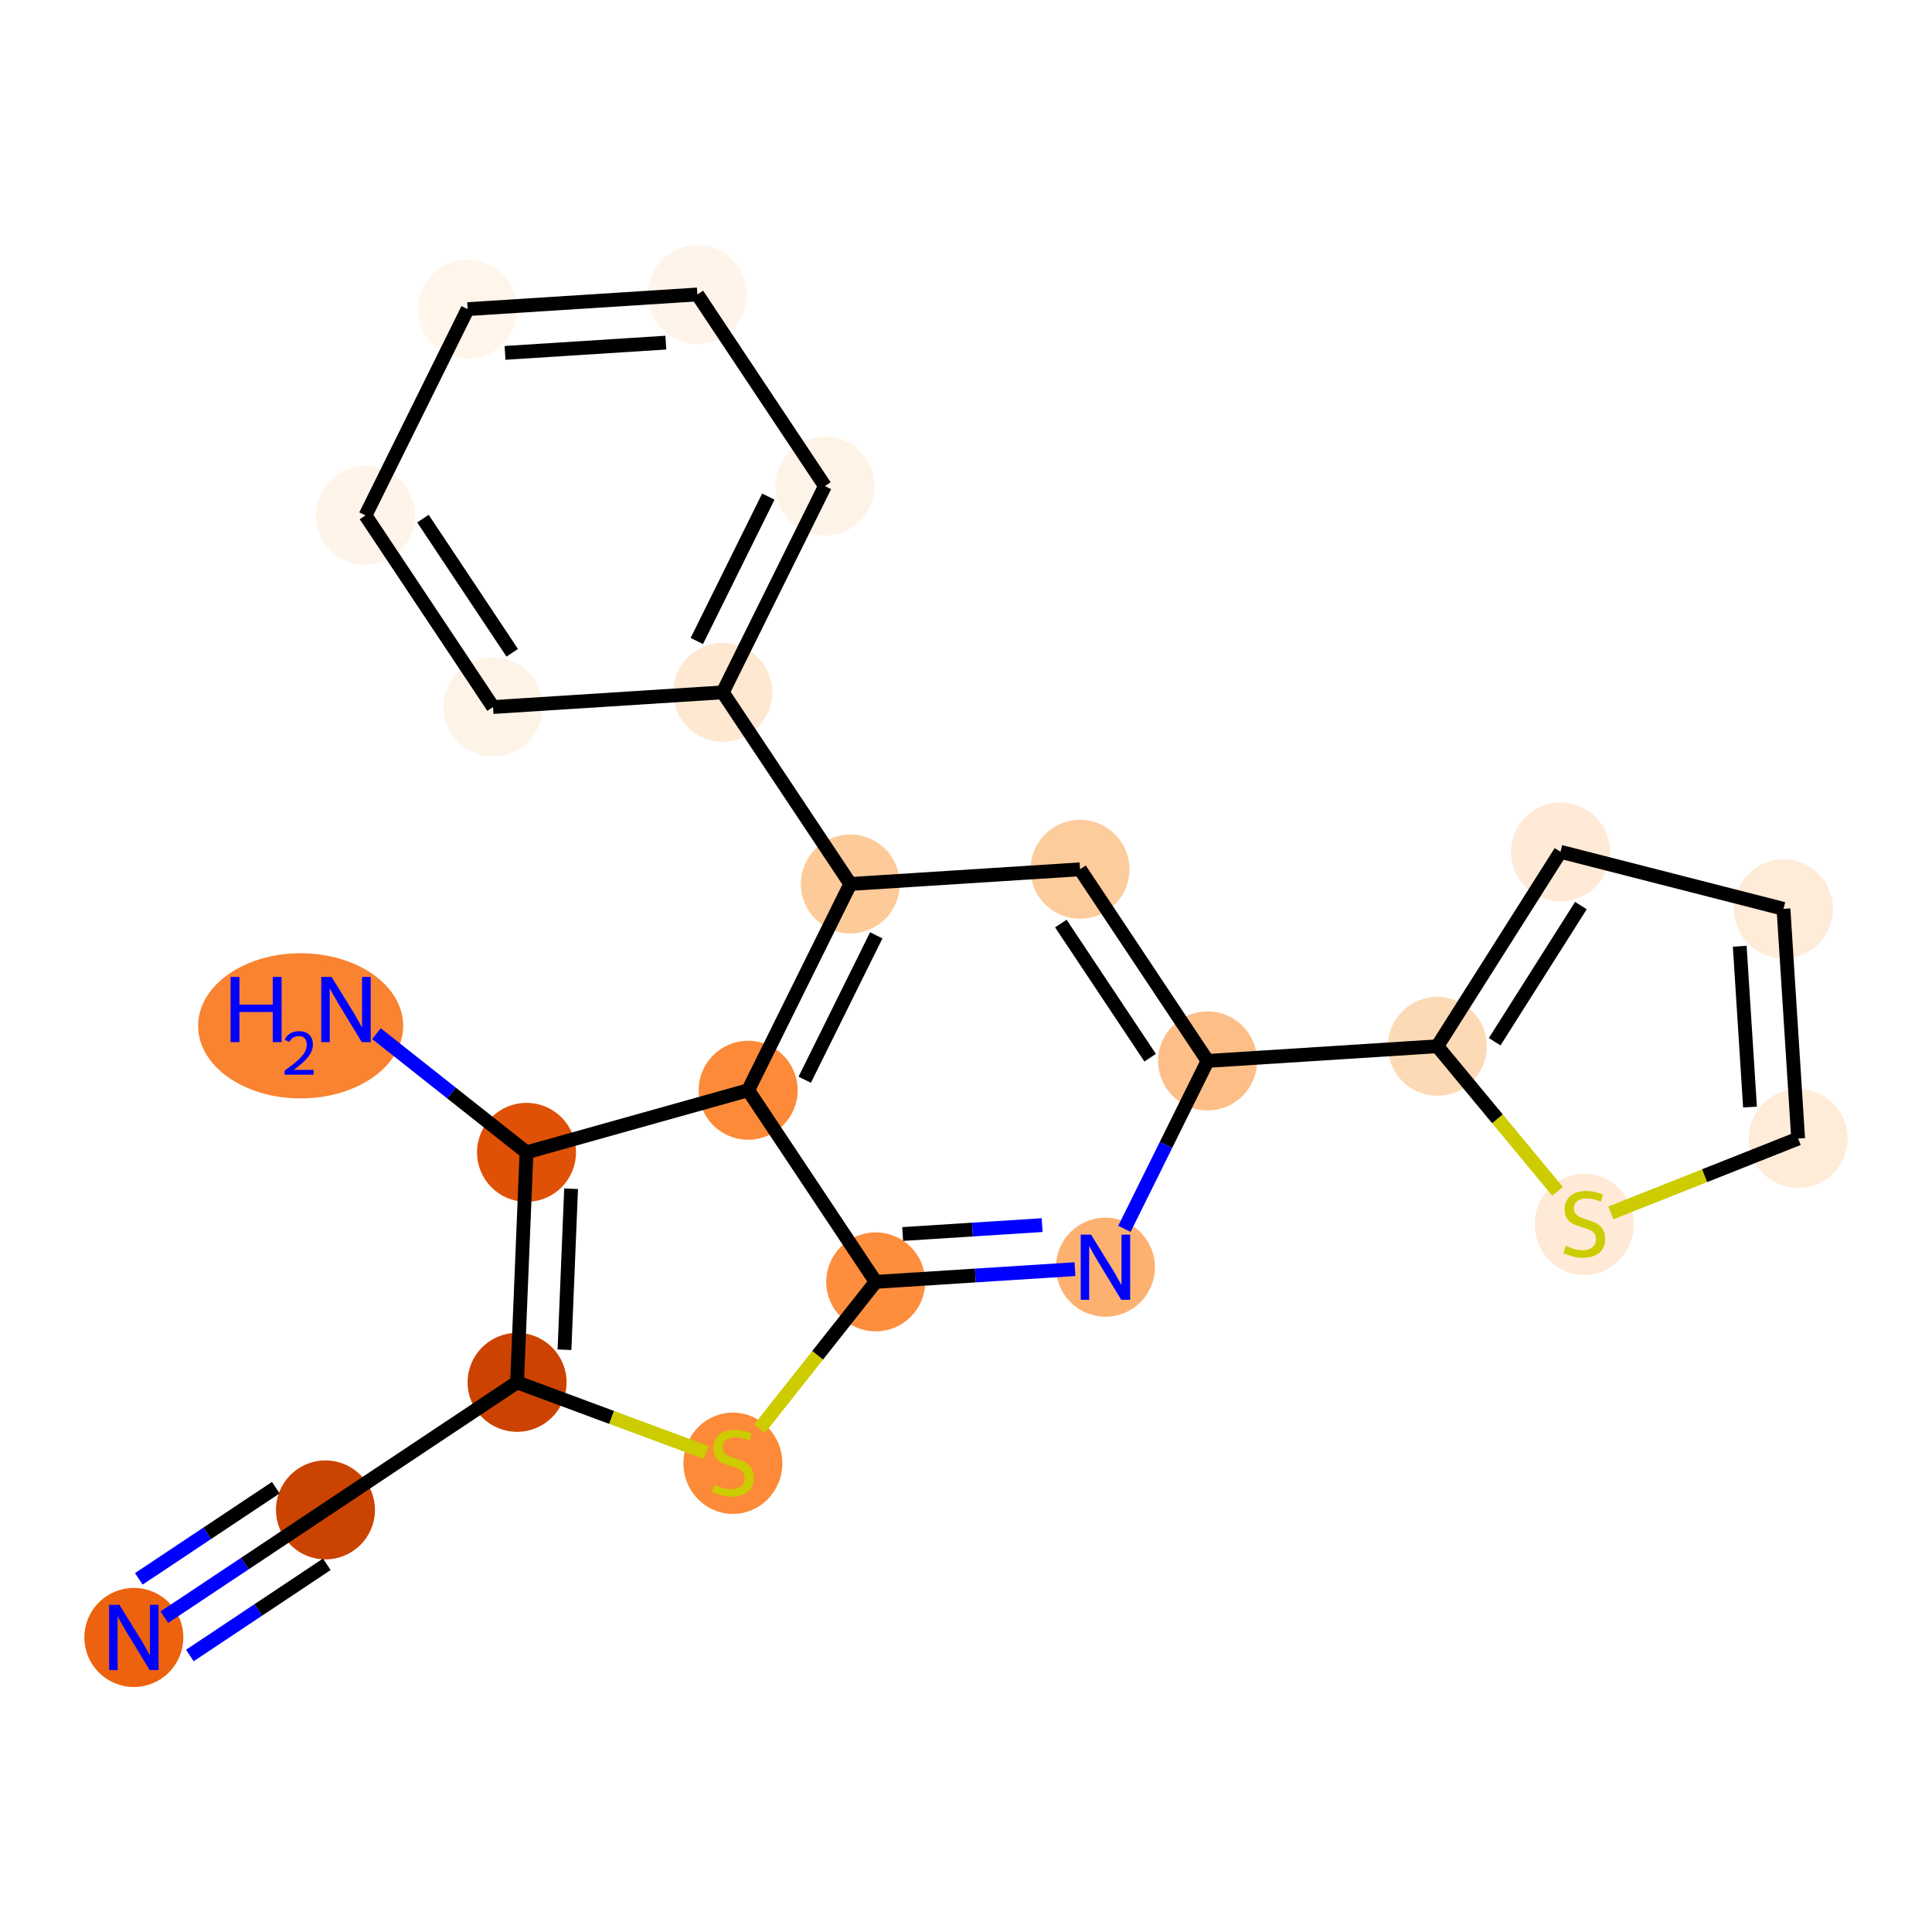 <?xml version='1.0' encoding='iso-8859-1'?>
<svg version='1.1' baseProfile='full'
              xmlns='http://www.w3.org/2000/svg'
                      xmlns:rdkit='http://www.rdkit.org/xml'
                      xmlns:xlink='http://www.w3.org/1999/xlink'
                  xml:space='preserve'
width='280px' height='280px' viewBox='0 0 280 280'>
<!-- END OF HEADER -->
<rect style='opacity:1.0;fill:#FFFFFF;stroke:none' width='280' height='280' x='0' y='0'> </rect>
<ellipse cx='19.399' cy='237.313' rx='6.672' ry='6.68'  style='fill:#EC620F;fill-rule:evenodd;stroke:#EC620F;stroke-width:1.0px;stroke-linecap:butt;stroke-linejoin:miter;stroke-opacity:1' />
<ellipse cx='47.169' cy='218.827' rx='6.672' ry='6.672'  style='fill:#CB4301;fill-rule:evenodd;stroke:#CB4301;stroke-width:1.0px;stroke-linecap:butt;stroke-linejoin:miter;stroke-opacity:1' />
<ellipse cx='74.939' cy='200.34' rx='6.672' ry='6.672'  style='fill:#CC4301;fill-rule:evenodd;stroke:#CC4301;stroke-width:1.0px;stroke-linecap:butt;stroke-linejoin:miter;stroke-opacity:1' />
<ellipse cx='106.217' cy='212.067' rx='6.672' ry='6.841'  style='fill:#FC8A38;fill-rule:evenodd;stroke:#FC8A38;stroke-width:1.0px;stroke-linecap:butt;stroke-linejoin:miter;stroke-opacity:1' />
<ellipse cx='126.915' cy='185.777' rx='6.672' ry='6.672'  style='fill:#FD8E3E;fill-rule:evenodd;stroke:#FD8E3E;stroke-width:1.0px;stroke-linecap:butt;stroke-linejoin:miter;stroke-opacity:1' />
<ellipse cx='160.208' cy='183.652' rx='6.672' ry='6.68'  style='fill:#FDB171;fill-rule:evenodd;stroke:#FDB171;stroke-width:1.0px;stroke-linecap:butt;stroke-linejoin:miter;stroke-opacity:1' />
<ellipse cx='175.014' cy='153.757' rx='6.672' ry='6.672'  style='fill:#FDBF87;fill-rule:evenodd;stroke:#FDBF87;stroke-width:1.0px;stroke-linecap:butt;stroke-linejoin:miter;stroke-opacity:1' />
<ellipse cx='208.306' cy='151.632' rx='6.672' ry='6.672'  style='fill:#FDDAB6;fill-rule:evenodd;stroke:#FDDAB6;stroke-width:1.0px;stroke-linecap:butt;stroke-linejoin:miter;stroke-opacity:1' />
<ellipse cx='226.156' cy='123.449' rx='6.672' ry='6.672'  style='fill:#FEEAD6;fill-rule:evenodd;stroke:#FEEAD6;stroke-width:1.0px;stroke-linecap:butt;stroke-linejoin:miter;stroke-opacity:1' />
<ellipse cx='258.476' cy='131.716' rx='6.672' ry='6.672'  style='fill:#FEEBD8;fill-rule:evenodd;stroke:#FEEBD8;stroke-width:1.0px;stroke-linecap:butt;stroke-linejoin:miter;stroke-opacity:1' />
<ellipse cx='260.601' cy='165.008' rx='6.672' ry='6.672'  style='fill:#FEECD9;fill-rule:evenodd;stroke:#FEECD9;stroke-width:1.0px;stroke-linecap:butt;stroke-linejoin:miter;stroke-opacity:1' />
<ellipse cx='229.594' cy='177.444' rx='6.672' ry='6.841'  style='fill:#FEEAD6;fill-rule:evenodd;stroke:#FEEAD6;stroke-width:1.0px;stroke-linecap:butt;stroke-linejoin:miter;stroke-opacity:1' />
<ellipse cx='156.527' cy='125.987' rx='6.672' ry='6.672'  style='fill:#FDCC9C;fill-rule:evenodd;stroke:#FDCC9C;stroke-width:1.0px;stroke-linecap:butt;stroke-linejoin:miter;stroke-opacity:1' />
<ellipse cx='123.235' cy='128.113' rx='6.672' ry='6.672'  style='fill:#FDCB9A;fill-rule:evenodd;stroke:#FDCB9A;stroke-width:1.0px;stroke-linecap:butt;stroke-linejoin:miter;stroke-opacity:1' />
<ellipse cx='104.748' cy='100.343' rx='6.672' ry='6.672'  style='fill:#FEE8D2;fill-rule:evenodd;stroke:#FEE8D2;stroke-width:1.0px;stroke-linecap:butt;stroke-linejoin:miter;stroke-opacity:1' />
<ellipse cx='119.554' cy='70.448' rx='6.672' ry='6.672'  style='fill:#FEF3E7;fill-rule:evenodd;stroke:#FEF3E7;stroke-width:1.0px;stroke-linecap:butt;stroke-linejoin:miter;stroke-opacity:1' />
<ellipse cx='101.067' cy='42.678' rx='6.672' ry='6.672'  style='fill:#FEF4E9;fill-rule:evenodd;stroke:#FEF4E9;stroke-width:1.0px;stroke-linecap:butt;stroke-linejoin:miter;stroke-opacity:1' />
<ellipse cx='67.775' cy='44.803' rx='6.672' ry='6.672'  style='fill:#FFF5EB;fill-rule:evenodd;stroke:#FFF5EB;stroke-width:1.0px;stroke-linecap:butt;stroke-linejoin:miter;stroke-opacity:1' />
<ellipse cx='52.969' cy='74.698' rx='6.672' ry='6.672'  style='fill:#FEF4E9;fill-rule:evenodd;stroke:#FEF4E9;stroke-width:1.0px;stroke-linecap:butt;stroke-linejoin:miter;stroke-opacity:1' />
<ellipse cx='71.455' cy='102.468' rx='6.672' ry='6.672'  style='fill:#FEF3E7;fill-rule:evenodd;stroke:#FEF3E7;stroke-width:1.0px;stroke-linecap:butt;stroke-linejoin:miter;stroke-opacity:1' />
<ellipse cx='108.429' cy='158.007' rx='6.672' ry='6.672'  style='fill:#FC8A38;fill-rule:evenodd;stroke:#FC8A38;stroke-width:1.0px;stroke-linecap:butt;stroke-linejoin:miter;stroke-opacity:1' />
<ellipse cx='76.305' cy='167.008' rx='6.672' ry='6.672'  style='fill:#DF5106;fill-rule:evenodd;stroke:#DF5106;stroke-width:1.0px;stroke-linecap:butt;stroke-linejoin:miter;stroke-opacity:1' />
<ellipse cx='43.572' cy='148.672' rx='14.36' ry='10.021'  style='fill:#F98331;fill-rule:evenodd;stroke:#F98331;stroke-width:1.0px;stroke-linecap:butt;stroke-linejoin:miter;stroke-opacity:1' />
<path class='bond-0 atom-0 atom-1' d='M 23.816,234.373 L 35.493,226.6' style='fill:none;fill-rule:evenodd;stroke:#0000FF;stroke-width:2.0px;stroke-linecap:butt;stroke-linejoin:miter;stroke-opacity:1' />
<path class='bond-0 atom-0 atom-1' d='M 35.493,226.6 L 47.169,218.827' style='fill:none;fill-rule:evenodd;stroke:#000000;stroke-width:2.0px;stroke-linecap:butt;stroke-linejoin:miter;stroke-opacity:1' />
<path class='bond-0 atom-0 atom-1' d='M 27.514,239.927 L 37.438,233.32' style='fill:none;fill-rule:evenodd;stroke:#0000FF;stroke-width:2.0px;stroke-linecap:butt;stroke-linejoin:miter;stroke-opacity:1' />
<path class='bond-0 atom-0 atom-1' d='M 37.438,233.32 L 47.363,226.712' style='fill:none;fill-rule:evenodd;stroke:#000000;stroke-width:2.0px;stroke-linecap:butt;stroke-linejoin:miter;stroke-opacity:1' />
<path class='bond-0 atom-0 atom-1' d='M 20.119,228.819 L 30.044,222.212' style='fill:none;fill-rule:evenodd;stroke:#0000FF;stroke-width:2.0px;stroke-linecap:butt;stroke-linejoin:miter;stroke-opacity:1' />
<path class='bond-0 atom-0 atom-1' d='M 30.044,222.212 L 39.969,215.605' style='fill:none;fill-rule:evenodd;stroke:#000000;stroke-width:2.0px;stroke-linecap:butt;stroke-linejoin:miter;stroke-opacity:1' />
<path class='bond-1 atom-1 atom-2' d='M 47.169,218.827 L 74.939,200.34' style='fill:none;fill-rule:evenodd;stroke:#000000;stroke-width:2.0px;stroke-linecap:butt;stroke-linejoin:miter;stroke-opacity:1' />
<path class='bond-2 atom-2 atom-3' d='M 74.939,200.34 L 88.646,205.424' style='fill:none;fill-rule:evenodd;stroke:#000000;stroke-width:2.0px;stroke-linecap:butt;stroke-linejoin:miter;stroke-opacity:1' />
<path class='bond-2 atom-2 atom-3' d='M 88.646,205.424 L 102.354,210.507' style='fill:none;fill-rule:evenodd;stroke:#CCCC00;stroke-width:2.0px;stroke-linecap:butt;stroke-linejoin:miter;stroke-opacity:1' />
<path class='bond-22 atom-21 atom-2' d='M 76.305,167.008 L 74.939,200.34' style='fill:none;fill-rule:evenodd;stroke:#000000;stroke-width:2.0px;stroke-linecap:butt;stroke-linejoin:miter;stroke-opacity:1' />
<path class='bond-22 atom-21 atom-2' d='M 82.767,172.281 L 81.81,195.613' style='fill:none;fill-rule:evenodd;stroke:#000000;stroke-width:2.0px;stroke-linecap:butt;stroke-linejoin:miter;stroke-opacity:1' />
<path class='bond-3 atom-3 atom-4' d='M 110.08,207.057 L 118.498,196.417' style='fill:none;fill-rule:evenodd;stroke:#CCCC00;stroke-width:2.0px;stroke-linecap:butt;stroke-linejoin:miter;stroke-opacity:1' />
<path class='bond-3 atom-3 atom-4' d='M 118.498,196.417 L 126.915,185.777' style='fill:none;fill-rule:evenodd;stroke:#000000;stroke-width:2.0px;stroke-linecap:butt;stroke-linejoin:miter;stroke-opacity:1' />
<path class='bond-4 atom-4 atom-5' d='M 126.915,185.777 L 141.353,184.855' style='fill:none;fill-rule:evenodd;stroke:#000000;stroke-width:2.0px;stroke-linecap:butt;stroke-linejoin:miter;stroke-opacity:1' />
<path class='bond-4 atom-4 atom-5' d='M 141.353,184.855 L 155.791,183.934' style='fill:none;fill-rule:evenodd;stroke:#0000FF;stroke-width:2.0px;stroke-linecap:butt;stroke-linejoin:miter;stroke-opacity:1' />
<path class='bond-4 atom-4 atom-5' d='M 130.821,178.842 L 140.928,178.197' style='fill:none;fill-rule:evenodd;stroke:#000000;stroke-width:2.0px;stroke-linecap:butt;stroke-linejoin:miter;stroke-opacity:1' />
<path class='bond-4 atom-4 atom-5' d='M 140.928,178.197 L 151.034,177.552' style='fill:none;fill-rule:evenodd;stroke:#0000FF;stroke-width:2.0px;stroke-linecap:butt;stroke-linejoin:miter;stroke-opacity:1' />
<path class='bond-23 atom-20 atom-4' d='M 108.429,158.007 L 126.915,185.777' style='fill:none;fill-rule:evenodd;stroke:#000000;stroke-width:2.0px;stroke-linecap:butt;stroke-linejoin:miter;stroke-opacity:1' />
<path class='bond-5 atom-5 atom-6' d='M 162.96,178.094 L 168.987,165.926' style='fill:none;fill-rule:evenodd;stroke:#0000FF;stroke-width:2.0px;stroke-linecap:butt;stroke-linejoin:miter;stroke-opacity:1' />
<path class='bond-5 atom-5 atom-6' d='M 168.987,165.926 L 175.014,153.757' style='fill:none;fill-rule:evenodd;stroke:#000000;stroke-width:2.0px;stroke-linecap:butt;stroke-linejoin:miter;stroke-opacity:1' />
<path class='bond-6 atom-6 atom-7' d='M 175.014,153.757 L 208.306,151.632' style='fill:none;fill-rule:evenodd;stroke:#000000;stroke-width:2.0px;stroke-linecap:butt;stroke-linejoin:miter;stroke-opacity:1' />
<path class='bond-11 atom-6 atom-12' d='M 175.014,153.757 L 156.527,125.987' style='fill:none;fill-rule:evenodd;stroke:#000000;stroke-width:2.0px;stroke-linecap:butt;stroke-linejoin:miter;stroke-opacity:1' />
<path class='bond-11 atom-6 atom-12' d='M 166.687,153.289 L 153.746,133.85' style='fill:none;fill-rule:evenodd;stroke:#000000;stroke-width:2.0px;stroke-linecap:butt;stroke-linejoin:miter;stroke-opacity:1' />
<path class='bond-7 atom-7 atom-8' d='M 208.306,151.632 L 226.156,123.449' style='fill:none;fill-rule:evenodd;stroke:#000000;stroke-width:2.0px;stroke-linecap:butt;stroke-linejoin:miter;stroke-opacity:1' />
<path class='bond-7 atom-7 atom-8' d='M 216.62,150.975 L 229.115,131.246' style='fill:none;fill-rule:evenodd;stroke:#000000;stroke-width:2.0px;stroke-linecap:butt;stroke-linejoin:miter;stroke-opacity:1' />
<path class='bond-24 atom-11 atom-7' d='M 225.731,172.656 L 217.019,162.144' style='fill:none;fill-rule:evenodd;stroke:#CCCC00;stroke-width:2.0px;stroke-linecap:butt;stroke-linejoin:miter;stroke-opacity:1' />
<path class='bond-24 atom-11 atom-7' d='M 217.019,162.144 L 208.306,151.632' style='fill:none;fill-rule:evenodd;stroke:#000000;stroke-width:2.0px;stroke-linecap:butt;stroke-linejoin:miter;stroke-opacity:1' />
<path class='bond-8 atom-8 atom-9' d='M 226.156,123.449 L 258.476,131.716' style='fill:none;fill-rule:evenodd;stroke:#000000;stroke-width:2.0px;stroke-linecap:butt;stroke-linejoin:miter;stroke-opacity:1' />
<path class='bond-9 atom-9 atom-10' d='M 258.476,131.716 L 260.601,165.008' style='fill:none;fill-rule:evenodd;stroke:#000000;stroke-width:2.0px;stroke-linecap:butt;stroke-linejoin:miter;stroke-opacity:1' />
<path class='bond-9 atom-9 atom-10' d='M 252.136,137.135 L 253.623,160.44' style='fill:none;fill-rule:evenodd;stroke:#000000;stroke-width:2.0px;stroke-linecap:butt;stroke-linejoin:miter;stroke-opacity:1' />
<path class='bond-10 atom-10 atom-11' d='M 260.601,165.008 L 247.029,170.396' style='fill:none;fill-rule:evenodd;stroke:#000000;stroke-width:2.0px;stroke-linecap:butt;stroke-linejoin:miter;stroke-opacity:1' />
<path class='bond-10 atom-10 atom-11' d='M 247.029,170.396 L 233.457,175.784' style='fill:none;fill-rule:evenodd;stroke:#CCCC00;stroke-width:2.0px;stroke-linecap:butt;stroke-linejoin:miter;stroke-opacity:1' />
<path class='bond-12 atom-12 atom-13' d='M 156.527,125.987 L 123.235,128.113' style='fill:none;fill-rule:evenodd;stroke:#000000;stroke-width:2.0px;stroke-linecap:butt;stroke-linejoin:miter;stroke-opacity:1' />
<path class='bond-13 atom-13 atom-14' d='M 123.235,128.113 L 104.748,100.343' style='fill:none;fill-rule:evenodd;stroke:#000000;stroke-width:2.0px;stroke-linecap:butt;stroke-linejoin:miter;stroke-opacity:1' />
<path class='bond-19 atom-13 atom-20' d='M 123.235,128.113 L 108.429,158.007' style='fill:none;fill-rule:evenodd;stroke:#000000;stroke-width:2.0px;stroke-linecap:butt;stroke-linejoin:miter;stroke-opacity:1' />
<path class='bond-19 atom-13 atom-20' d='M 126.993,135.558 L 116.628,156.484' style='fill:none;fill-rule:evenodd;stroke:#000000;stroke-width:2.0px;stroke-linecap:butt;stroke-linejoin:miter;stroke-opacity:1' />
<path class='bond-14 atom-14 atom-15' d='M 104.748,100.343 L 119.554,70.448' style='fill:none;fill-rule:evenodd;stroke:#000000;stroke-width:2.0px;stroke-linecap:butt;stroke-linejoin:miter;stroke-opacity:1' />
<path class='bond-14 atom-14 atom-15' d='M 100.99,92.897 L 111.354,71.971' style='fill:none;fill-rule:evenodd;stroke:#000000;stroke-width:2.0px;stroke-linecap:butt;stroke-linejoin:miter;stroke-opacity:1' />
<path class='bond-25 atom-19 atom-14' d='M 71.455,102.468 L 104.748,100.343' style='fill:none;fill-rule:evenodd;stroke:#000000;stroke-width:2.0px;stroke-linecap:butt;stroke-linejoin:miter;stroke-opacity:1' />
<path class='bond-15 atom-15 atom-16' d='M 119.554,70.448 L 101.067,42.678' style='fill:none;fill-rule:evenodd;stroke:#000000;stroke-width:2.0px;stroke-linecap:butt;stroke-linejoin:miter;stroke-opacity:1' />
<path class='bond-16 atom-16 atom-17' d='M 101.067,42.678 L 67.775,44.803' style='fill:none;fill-rule:evenodd;stroke:#000000;stroke-width:2.0px;stroke-linecap:butt;stroke-linejoin:miter;stroke-opacity:1' />
<path class='bond-16 atom-16 atom-17' d='M 96.498,49.656 L 73.194,51.143' style='fill:none;fill-rule:evenodd;stroke:#000000;stroke-width:2.0px;stroke-linecap:butt;stroke-linejoin:miter;stroke-opacity:1' />
<path class='bond-17 atom-17 atom-18' d='M 67.775,44.803 L 52.969,74.698' style='fill:none;fill-rule:evenodd;stroke:#000000;stroke-width:2.0px;stroke-linecap:butt;stroke-linejoin:miter;stroke-opacity:1' />
<path class='bond-18 atom-18 atom-19' d='M 52.969,74.698 L 71.455,102.468' style='fill:none;fill-rule:evenodd;stroke:#000000;stroke-width:2.0px;stroke-linecap:butt;stroke-linejoin:miter;stroke-opacity:1' />
<path class='bond-18 atom-18 atom-19' d='M 61.296,75.166 L 74.236,94.605' style='fill:none;fill-rule:evenodd;stroke:#000000;stroke-width:2.0px;stroke-linecap:butt;stroke-linejoin:miter;stroke-opacity:1' />
<path class='bond-20 atom-20 atom-21' d='M 108.429,158.007 L 76.305,167.008' style='fill:none;fill-rule:evenodd;stroke:#000000;stroke-width:2.0px;stroke-linecap:butt;stroke-linejoin:miter;stroke-opacity:1' />
<path class='bond-21 atom-21 atom-22' d='M 76.305,167.008 L 65.432,158.406' style='fill:none;fill-rule:evenodd;stroke:#000000;stroke-width:2.0px;stroke-linecap:butt;stroke-linejoin:miter;stroke-opacity:1' />
<path class='bond-21 atom-21 atom-22' d='M 65.432,158.406 L 54.559,149.804' style='fill:none;fill-rule:evenodd;stroke:#0000FF;stroke-width:2.0px;stroke-linecap:butt;stroke-linejoin:miter;stroke-opacity:1' />
<path  class='atom-0' d='M 17.311 232.589
L 20.407 237.593
Q 20.714 238.087, 21.207 238.981
Q 21.701 239.875, 21.728 239.929
L 21.728 232.589
L 22.982 232.589
L 22.982 242.037
L 21.688 242.037
L 18.365 236.566
Q 17.978 235.925, 17.564 235.191
Q 17.164 234.457, 17.044 234.231
L 17.044 242.037
L 15.816 242.037
L 15.816 232.589
L 17.311 232.589
' fill='#0000FF'/>
<path  class='atom-3' d='M 103.548 215.183
Q 103.655 215.223, 104.096 215.409
Q 104.536 215.596, 105.016 215.716
Q 105.51 215.823, 105.99 215.823
Q 106.884 215.823, 107.405 215.396
Q 107.925 214.956, 107.925 214.195
Q 107.925 213.675, 107.658 213.354
Q 107.405 213.034, 107.005 212.861
Q 106.604 212.687, 105.937 212.487
Q 105.096 212.234, 104.589 211.993
Q 104.096 211.753, 103.735 211.246
Q 103.388 210.739, 103.388 209.885
Q 103.388 208.697, 104.189 207.963
Q 105.003 207.23, 106.604 207.23
Q 107.698 207.23, 108.939 207.75
L 108.633 208.777
Q 107.498 208.31, 106.644 208.31
Q 105.724 208.31, 105.216 208.697
Q 104.709 209.071, 104.723 209.725
Q 104.723 210.232, 104.976 210.539
Q 105.243 210.846, 105.617 211.019
Q 106.004 211.193, 106.644 211.393
Q 107.498 211.66, 108.005 211.927
Q 108.512 212.194, 108.873 212.741
Q 109.246 213.274, 109.246 214.195
Q 109.246 215.503, 108.366 216.21
Q 107.498 216.904, 106.044 216.904
Q 105.203 216.904, 104.563 216.717
Q 103.935 216.544, 103.188 216.237
L 103.548 215.183
' fill='#CCCC00'/>
<path  class='atom-5' d='M 158.119 178.928
L 161.215 183.932
Q 161.522 184.426, 162.016 185.32
Q 162.51 186.214, 162.536 186.267
L 162.536 178.928
L 163.791 178.928
L 163.791 188.376
L 162.496 188.376
L 159.174 182.905
Q 158.787 182.264, 158.373 181.53
Q 157.973 180.796, 157.852 180.569
L 157.852 188.376
L 156.625 188.376
L 156.625 178.928
L 158.119 178.928
' fill='#0000FF'/>
<path  class='atom-11' d='M 226.925 180.56
Q 227.032 180.6, 227.473 180.787
Q 227.913 180.974, 228.393 181.094
Q 228.887 181.201, 229.367 181.201
Q 230.261 181.201, 230.782 180.773
Q 231.302 180.333, 231.302 179.573
Q 231.302 179.052, 231.035 178.732
Q 230.782 178.412, 230.382 178.238
Q 229.981 178.065, 229.314 177.864
Q 228.473 177.611, 227.966 177.371
Q 227.473 177.131, 227.112 176.623
Q 226.765 176.116, 226.765 175.262
Q 226.765 174.075, 227.566 173.341
Q 228.38 172.607, 229.981 172.607
Q 231.075 172.607, 232.316 173.127
L 232.01 174.155
Q 230.875 173.688, 230.021 173.688
Q 229.101 173.688, 228.593 174.075
Q 228.086 174.448, 228.1 175.102
Q 228.1 175.609, 228.353 175.916
Q 228.62 176.223, 228.994 176.397
Q 229.381 176.57, 230.021 176.77
Q 230.875 177.037, 231.382 177.304
Q 231.889 177.571, 232.25 178.118
Q 232.623 178.652, 232.623 179.573
Q 232.623 180.88, 231.743 181.587
Q 230.875 182.281, 229.421 182.281
Q 228.58 182.281, 227.94 182.095
Q 227.312 181.921, 226.565 181.614
L 226.925 180.56
' fill='#CCCC00'/>
<path  class='atom-22' d='M 33.418 141.586
L 34.699 141.586
L 34.699 145.603
L 39.529 145.603
L 39.529 141.586
L 40.81 141.586
L 40.81 151.034
L 39.529 151.034
L 39.529 146.67
L 34.699 146.67
L 34.699 151.034
L 33.418 151.034
L 33.418 141.586
' fill='#0000FF'/>
<path  class='atom-22' d='M 41.268 150.702
Q 41.497 150.112, 42.044 149.786
Q 42.59 149.452, 43.347 149.452
Q 44.289 149.452, 44.818 149.962
Q 45.346 150.473, 45.346 151.38
Q 45.346 152.305, 44.659 153.168
Q 43.981 154.031, 42.572 155.053
L 45.452 155.053
L 45.452 155.757
L 41.251 155.757
L 41.251 155.167
Q 42.413 154.339, 43.1 153.723
Q 43.796 153.106, 44.131 152.552
Q 44.465 151.997, 44.465 151.424
Q 44.465 150.825, 44.166 150.491
Q 43.867 150.156, 43.347 150.156
Q 42.845 150.156, 42.51 150.359
Q 42.176 150.561, 41.938 151.01
L 41.268 150.702
' fill='#0000FF'/>
<path  class='atom-22' d='M 48.054 141.586
L 51.15 146.59
Q 51.457 147.084, 51.95 147.978
Q 52.444 148.872, 52.471 148.925
L 52.471 141.586
L 53.725 141.586
L 53.725 151.034
L 52.431 151.034
L 49.108 145.563
Q 48.721 144.922, 48.307 144.188
Q 47.907 143.454, 47.787 143.227
L 47.787 151.034
L 46.559 151.034
L 46.559 141.586
L 48.054 141.586
' fill='#0000FF'/>
</svg>
